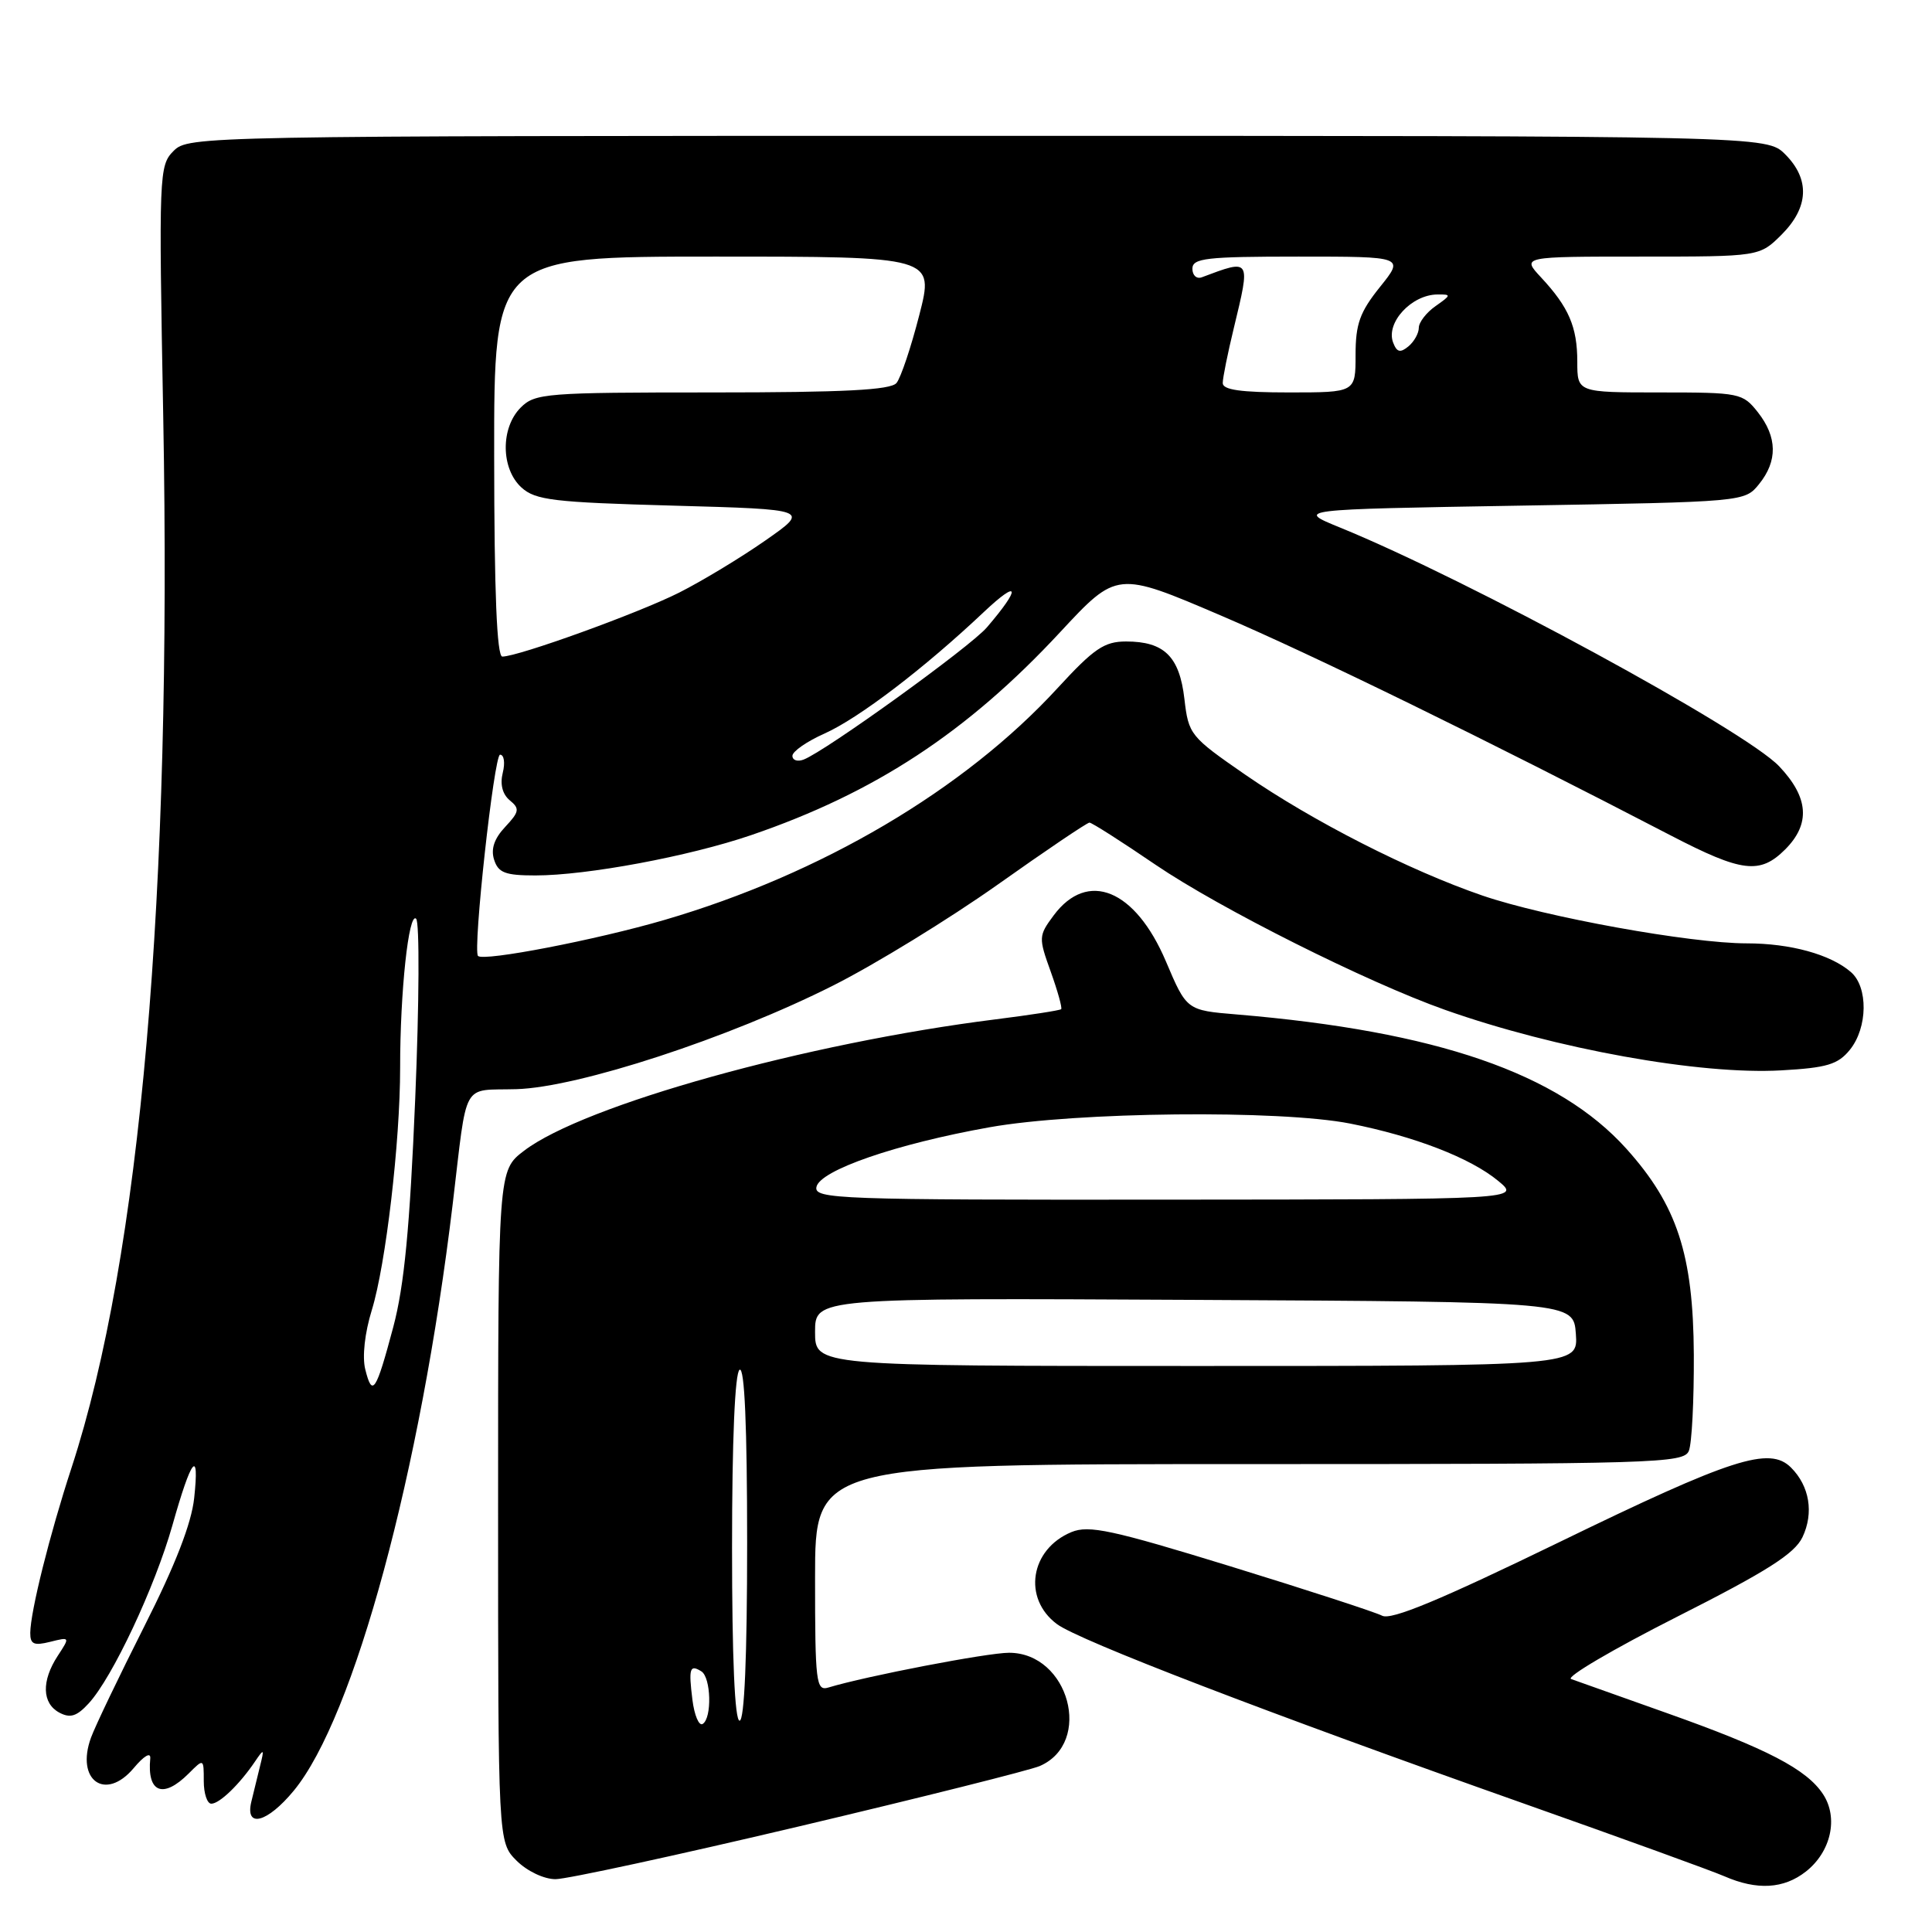 <?xml version="1.0" encoding="UTF-8" standalone="no"?>
<!DOCTYPE svg PUBLIC "-//W3C//DTD SVG 1.1//EN" "http://www.w3.org/Graphics/SVG/1.1/DTD/svg11.dtd" >
<svg xmlns="http://www.w3.org/2000/svg" xmlns:xlink="http://www.w3.org/1999/xlink" version="1.1" viewBox="0 0 256 256">
 <g >
 <path fill="currentColor"
d=" M 239.29 247.99 C 242.62 245.37 243.62 240.88 241.57 237.75 C 239.40 234.44 234.16 231.71 220.92 227.01 C 214.64 224.78 208.90 222.74 208.18 222.48 C 207.45 222.22 213.75 218.52 222.18 214.25 C 234.15 208.20 237.79 205.88 238.84 203.68 C 240.36 200.47 239.78 196.92 237.32 194.46 C 234.47 191.61 229.51 193.21 206.58 204.36 C 190.85 212.00 184.33 214.72 183.14 214.09 C 182.24 213.62 173.21 210.68 163.08 207.56 C 147.31 202.71 144.28 202.06 141.97 203.01 C 136.50 205.28 135.48 211.80 140.05 215.20 C 142.98 217.38 167.92 226.96 202.00 239.01 C 214.93 243.58 226.85 247.90 228.50 248.62 C 232.82 250.50 236.36 250.29 239.29 247.99 Z  M 105.91 242.00 C 122.18 238.15 136.52 234.55 137.77 234.01 C 144.87 230.93 141.64 219.00 133.70 219.00 C 130.84 219.00 114.76 222.09 109.75 223.61 C 108.14 224.09 108.00 222.95 108.00 209.07 C 108.00 194.00 108.00 194.00 165.53 194.00 C 219.38 194.00 223.11 193.89 223.78 192.25 C 224.18 191.29 224.47 185.55 224.44 179.50 C 224.37 166.23 222.23 159.70 215.50 152.21 C 206.50 142.21 190.36 136.64 163.87 134.42 C 157.24 133.87 157.24 133.87 154.49 127.39 C 150.43 117.84 144.12 115.25 139.62 121.29 C 137.61 124.00 137.60 124.23 139.23 128.76 C 140.15 131.33 140.77 133.56 140.61 133.72 C 140.45 133.88 136.53 134.49 131.91 135.07 C 106.87 138.21 77.37 146.43 69.44 152.48 C 66.00 155.10 66.00 155.10 66.00 199.60 C 66.00 244.09 66.00 244.09 68.45 246.55 C 69.85 247.94 72.08 249.00 73.61 249.00 C 75.10 249.00 89.63 245.85 105.91 242.00 Z  M 38.93 237.27 C 46.93 227.56 55.73 195.06 59.99 159.50 C 61.97 142.92 61.08 144.53 68.41 144.32 C 76.61 144.09 96.60 137.55 110.45 130.56 C 115.98 127.77 125.74 121.78 132.15 117.25 C 138.55 112.71 144.05 109.00 144.36 109.00 C 144.67 109.00 148.61 111.51 153.11 114.58 C 161.63 120.37 181.12 130.15 191.50 133.82 C 206.13 138.99 225.26 142.44 236.01 141.83 C 242.09 141.49 243.54 141.05 245.12 139.10 C 247.49 136.17 247.56 130.79 245.25 128.80 C 242.55 126.46 237.23 125.00 231.45 125.00 C 224.00 125.00 204.77 121.52 196.44 118.67 C 186.74 115.34 173.96 108.83 165.00 102.65 C 157.70 97.60 157.49 97.34 156.94 92.61 C 156.29 86.99 154.27 85.00 149.21 85.00 C 146.32 85.00 144.96 85.93 140.15 91.16 C 127.77 104.65 108.82 115.83 88.00 121.91 C 79.00 124.54 64.09 127.42 63.34 126.67 C 62.62 125.95 65.47 100.00 66.26 100.00 C 66.79 100.00 66.95 101.07 66.62 102.39 C 66.24 103.91 66.57 105.23 67.54 106.04 C 68.89 107.15 68.82 107.56 66.94 109.57 C 65.49 111.11 65.02 112.50 65.47 113.91 C 66.02 115.65 66.95 116.00 70.94 116.00 C 77.76 116.00 91.30 113.47 99.50 110.67 C 115.90 105.07 128.16 97.03 140.47 83.77 C 148.00 75.67 148.00 75.67 161.75 81.55 C 173.92 86.75 197.04 98.06 221.40 110.71 C 230.83 115.60 233.20 115.89 236.55 112.55 C 239.92 109.17 239.67 105.67 235.75 101.54 C 231.24 96.77 194.52 76.81 177.58 69.91 C 171.67 67.50 171.67 67.50 201.42 67.00 C 231.18 66.50 231.18 66.50 233.09 64.14 C 235.56 61.08 235.51 57.92 232.93 54.63 C 230.91 52.08 230.54 52.00 219.93 52.00 C 209.00 52.00 209.00 52.00 209.00 47.93 C 209.00 43.32 207.87 40.70 204.19 36.75 C 201.63 34.00 201.63 34.00 217.39 34.00 C 233.15 34.00 233.15 34.00 236.08 31.08 C 239.68 27.47 239.85 23.76 236.55 20.45 C 234.09 18.00 234.09 18.00 129.55 18.00 C 26.47 18.00 24.97 18.03 23.01 19.99 C 21.07 21.93 21.03 22.93 21.63 55.24 C 22.80 118.63 18.63 166.48 9.48 194.48 C 6.57 203.37 4.04 213.52 4.01 216.36 C 4.00 217.87 4.49 218.09 6.65 217.55 C 9.29 216.89 9.29 216.90 7.65 219.41 C 5.48 222.73 5.56 225.69 7.86 226.93 C 9.31 227.70 10.17 227.43 11.75 225.71 C 14.90 222.29 20.53 210.29 22.84 202.13 C 25.37 193.16 26.45 191.80 25.73 198.50 C 25.37 201.87 23.22 207.40 19.12 215.50 C 15.79 222.10 12.61 228.73 12.06 230.24 C 9.99 235.90 13.96 238.74 17.71 234.29 C 19.08 232.65 19.99 232.12 19.91 233.00 C 19.47 237.55 21.61 238.39 25.00 235.00 C 27.00 233.00 27.00 233.00 27.00 236.00 C 27.00 237.65 27.45 239.00 28.00 239.00 C 29.09 239.00 31.75 236.43 33.79 233.41 C 34.98 231.65 35.04 231.69 34.46 234.00 C 34.12 235.38 33.60 237.51 33.30 238.75 C 32.45 242.31 35.42 241.53 38.93 237.27 Z  M 91.75 225.24 C 91.23 221.05 91.40 220.51 92.93 221.46 C 94.22 222.26 94.36 227.66 93.11 228.43 C 92.62 228.74 92.01 227.30 91.75 225.24 Z  M 97.00 205.06 C 97.00 190.84 97.38 181.88 98.00 181.50 C 98.66 181.09 99.00 188.99 99.00 204.44 C 99.00 219.48 98.64 228.00 98.00 228.00 C 97.36 228.00 97.00 219.69 97.00 205.06 Z  M 108.00 176.49 C 108.00 171.98 108.00 171.98 158.25 172.24 C 208.50 172.50 208.50 172.50 208.81 176.75 C 209.11 181.00 209.11 181.00 158.56 181.00 C 108.00 181.00 108.00 181.00 108.00 176.49 Z  M 108.18 157.29 C 108.61 155.08 118.72 151.58 131.11 149.37 C 142.58 147.32 169.59 147.04 178.91 148.88 C 187.40 150.56 194.82 153.42 198.50 156.46 C 201.50 158.93 201.50 158.93 154.68 158.96 C 111.02 159.00 107.88 158.88 108.18 157.29 Z  M 48.40 181.45 C 47.98 179.79 48.33 176.62 49.27 173.58 C 51.12 167.56 53.02 151.34 53.02 141.50 C 53.01 131.43 54.16 120.76 55.14 121.74 C 55.60 122.20 55.55 132.91 55.02 145.54 C 54.30 162.71 53.57 170.35 52.11 175.84 C 49.81 184.46 49.33 185.18 48.40 181.45 Z  M 105.00 100.15 C 105.00 99.57 106.91 98.24 109.25 97.20 C 113.79 95.17 122.44 88.58 130.37 81.09 C 135.10 76.63 135.33 77.82 130.76 83.14 C 128.55 85.72 109.40 99.53 106.48 100.65 C 105.67 100.96 105.00 100.74 105.00 100.15 Z  M 65.48 60.50 C 65.46 34.00 65.46 34.00 94.63 34.00 C 123.80 34.00 123.80 34.00 121.81 41.75 C 120.72 46.01 119.36 50.06 118.79 50.75 C 118.02 51.68 111.86 52.00 94.38 52.00 C 72.33 52.00 70.89 52.11 69.00 54.00 C 66.31 56.69 66.36 62.11 69.10 64.60 C 70.96 66.28 73.33 66.56 89.26 67.00 C 107.31 67.50 107.31 67.50 101.41 71.62 C 98.16 73.89 93.03 76.99 90.00 78.52 C 84.63 81.23 68.68 87.00 66.56 87.00 C 65.84 87.00 65.49 78.52 65.48 60.50 Z  M 162.02 50.75 C 162.02 50.06 162.68 46.80 163.48 43.50 C 165.72 34.21 165.78 34.29 159.25 36.74 C 158.56 37.00 158.00 36.49 158.00 35.61 C 158.00 34.21 159.81 34.00 172.05 34.00 C 186.09 34.00 186.09 34.00 182.85 38.03 C 180.18 41.36 179.62 42.92 179.62 47.03 C 179.62 52.00 179.62 52.00 170.81 52.00 C 164.42 52.00 162.00 51.66 162.02 50.75 Z  M 184.60 45.40 C 183.59 42.77 187.03 39.04 190.47 39.02 C 192.33 39.00 192.31 39.09 190.22 40.56 C 189.00 41.41 188.00 42.71 188.00 43.43 C 188.00 44.16 187.38 45.27 186.62 45.90 C 185.54 46.79 185.09 46.68 184.60 45.40 Z "/>
</g>
</svg>